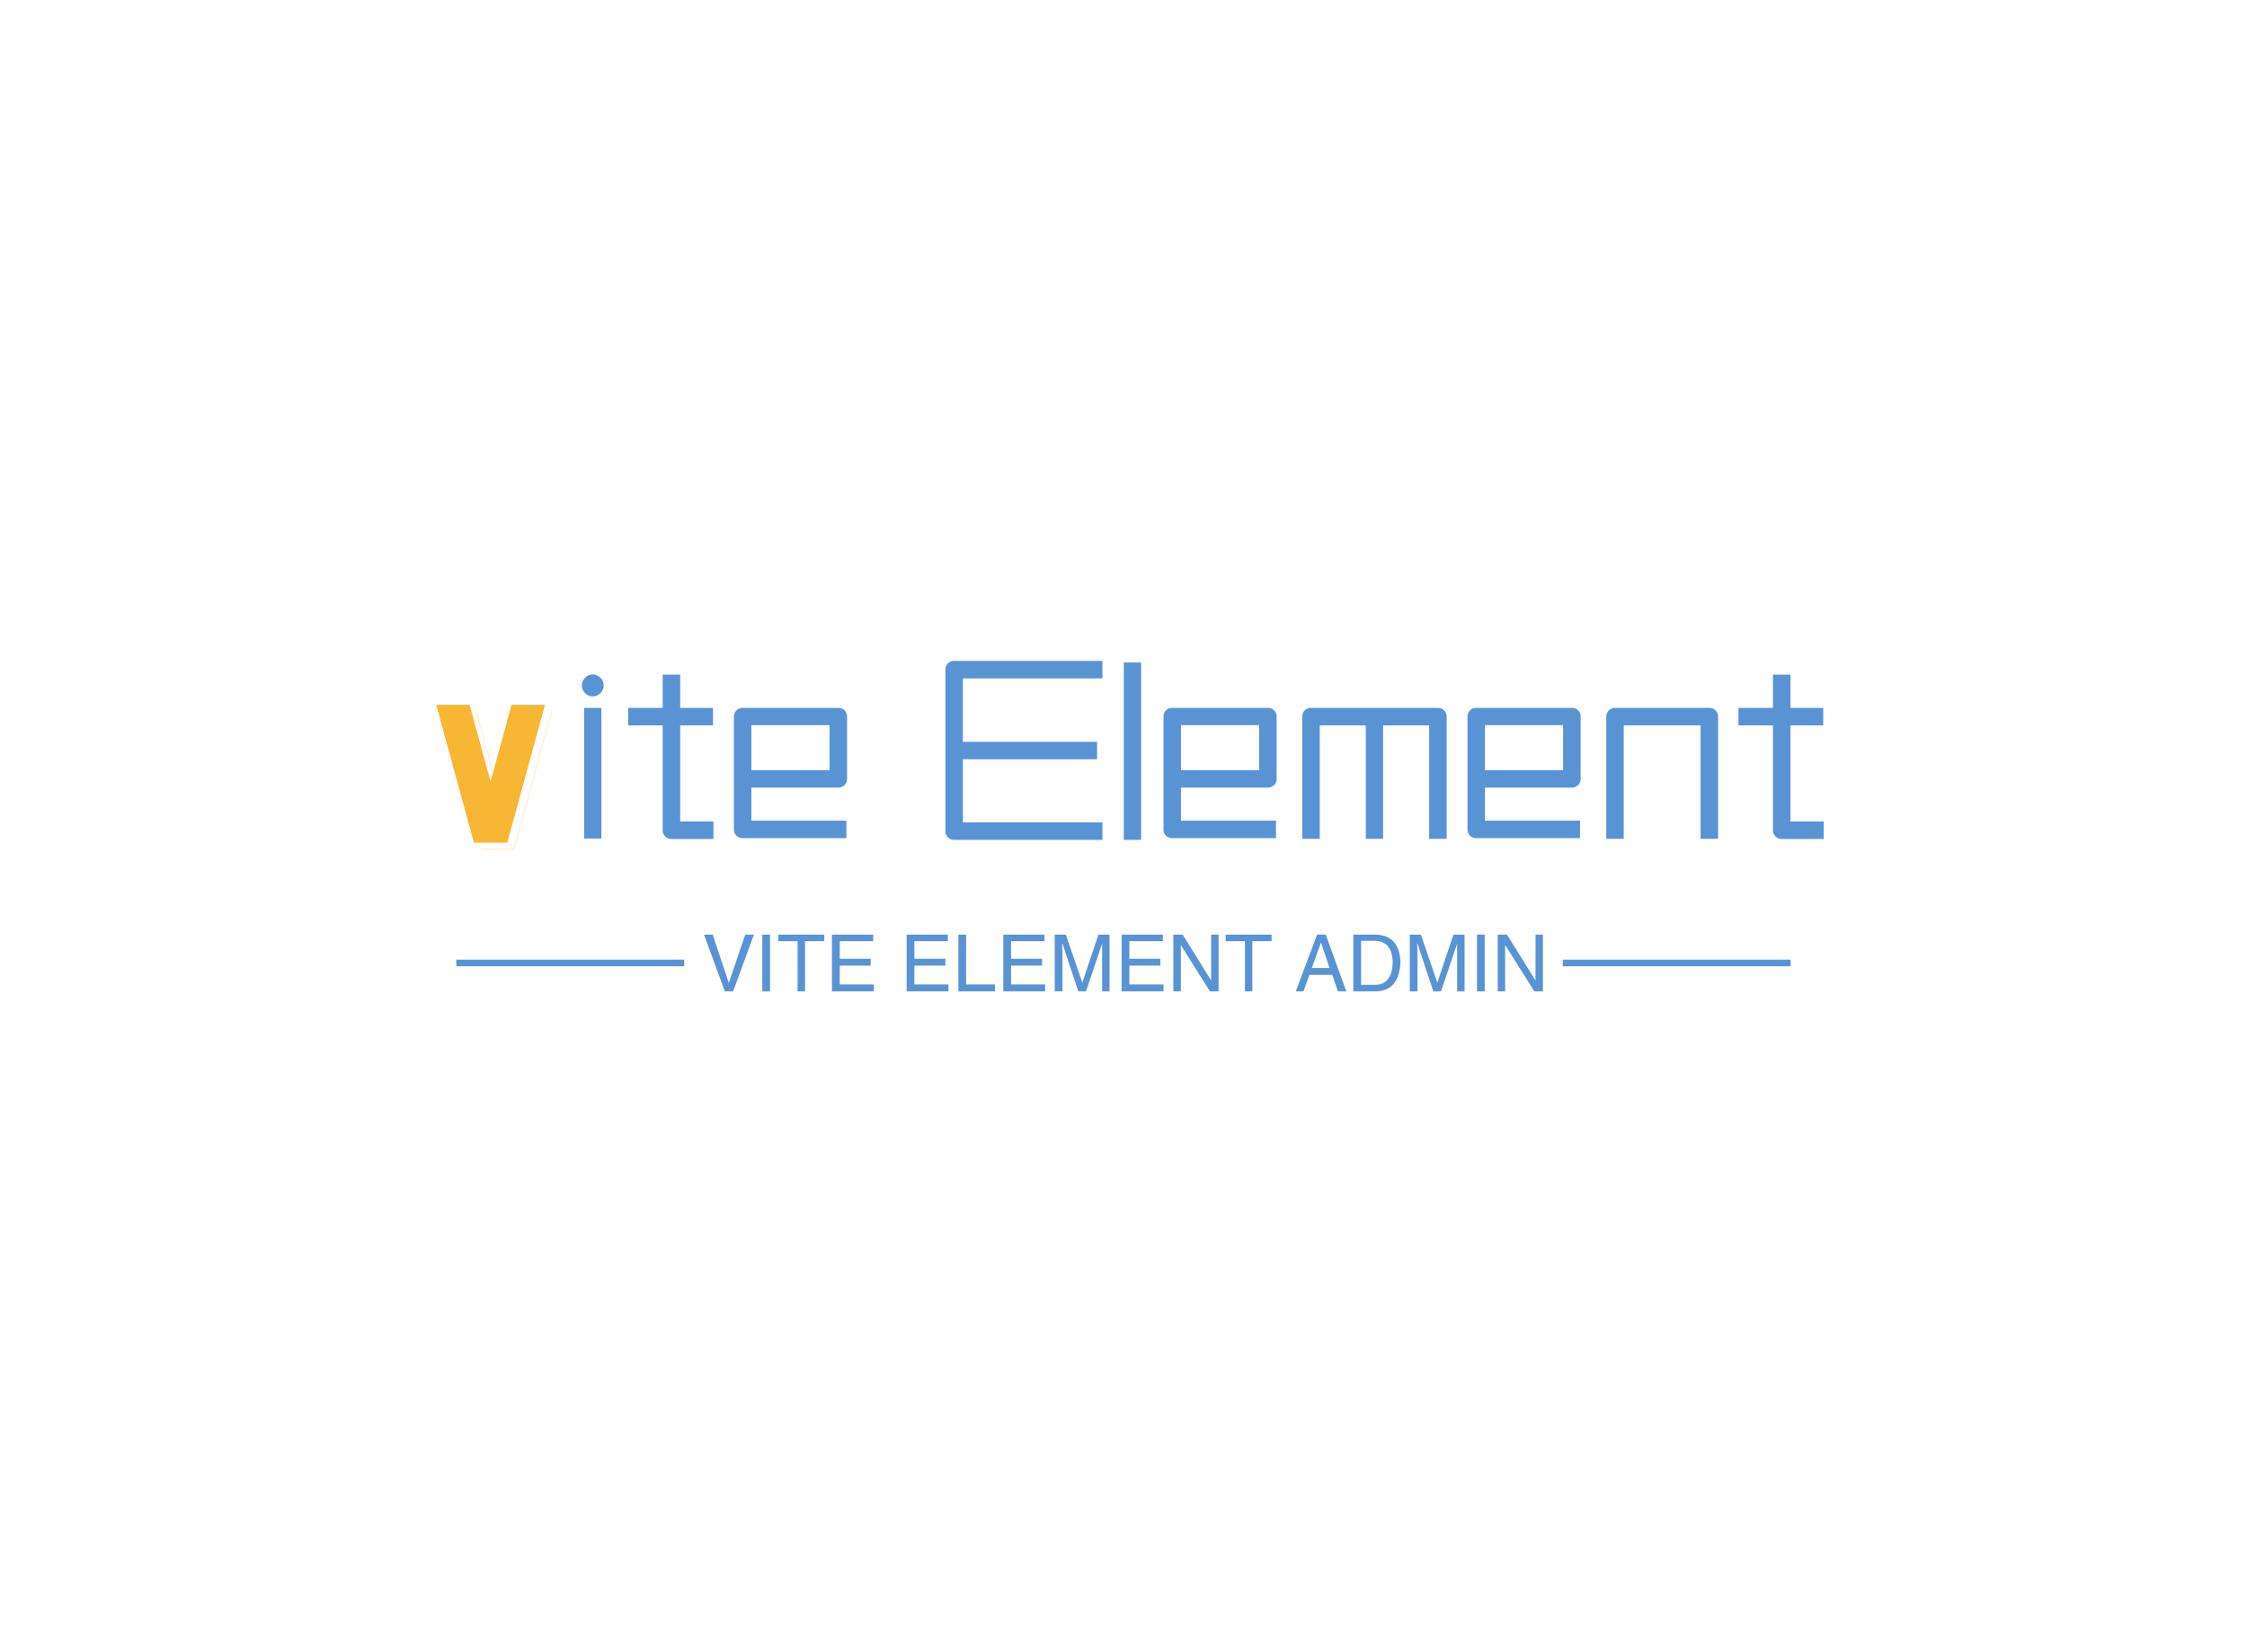 <svg xmlns="http://www.w3.org/2000/svg" xmlns:xlink="http://www.w3.org/1999/xlink"
     width="100%" height="100%" viewBox="0 0 340 250" preserveAspectRatio="xMidYMid meet"
     color-interpolation-filters="sRGB" style="margin: auto;">
<rect data-v-2cb57da0="" x="0" y="0" width="100%" height="100%" fill="#ffffff" fill-opacity="0"
      class="background __web-inspector-hide-shortcut__"></rect>
<rect data-v-2cb57da0="" x="0" y="0" width="100%" height="100%" fill="url(#watermark)" fill-opacity="1"
      class="watermarklayer __web-inspector-hide-shortcut__"></rect>
<g data-v-2cb57da0="" fill="#5993d4" class="iconlinesvg-g iconlinesvg"
   transform="translate(64.048,100.008)">
  <g class="tp-name" transform="matrix(1,0,0,1,0,0)" opacity="1">
    <g transform="translate(0, 1.671)">
      <g>
        <g class="imagesvg">
          <g>
            <rect fill="#5993d4" fill-opacity="0" stroke-width="2" x="0" y="0" width="24.276"
                  height="33.735" class="image-rect"></rect>
            <svg x="0" y="0" width="24.276" height="33.735" filtersec="colorsb1734549759"
                 class="image-svg-svg primary" style="overflow: visible;">
              <svg xmlns="http://www.w3.org/2000/svg" viewBox="0 0 150.79 209.55">
                <defs>
                  <filter id="a71261638-d185-491d-896e-25a8d370271b" x="18.21" y="36.98" width="120.23" height="147.52"
                          filterUnits="userSpaceOnUse" color-interpolation-filters="sRGB">
                    <feFlood flood-color="#fff" result="bg"></feFlood>
                    <feBlend in="SourceGraphic" in2="bg"></feBlend>
                  </filter>
                  <mask id="b93d8ac15-e914-4bee-be82-fc44b4e33de2" x="18.21" y="36.98" width="120.23" height="147.52"
                        maskUnits="userSpaceOnUse">
                    <path filter="url(#a71261638-d185-491d-896e-25a8d370271b)"
                          d="M89.05 36.98L69.32 109.1 49.6 36.98H18.21l35.43 129.51h31.39l35.4-129.51H89.05z"
                          fill="#000000"></path>
                  </mask>
                </defs>
                <title>资源 22</title>
                <path fill="none" d="M0 0h150.79v209.55H0z"></path>
                <g mask="url(#b93d8ac15-e914-4bee-be82-fc44b4e33de2)">
                  <path fill="#f7b634" d="M87.33 127.11L67.61 54.99 49.6 36.98l19.72 72.12 18.01 18.01z"></path>
                  <path fill="#f7b634"
                        d="M120.43 36.98l-35.4 129.51H53.64l18.01 18.01h31.39l35.4-129.51-18.01-18.01z"></path>
                </g>
                <path fill="#f7b634"
                      d="M82.97 30.91l-19.72 72.12-19.72-72.12H12.14l35.43 129.51h31.39l35.4-129.51H82.97z"></path>
              </svg>
            </svg> <!---->
          </g>
        </g>
      </g>
    </g>
    <g transform="translate(24, 0)">
      <g data-gra="path-name" fill="#5993d4" transform="scale(1)">
        <path
            d="M6.64-20.31L6.64-20.31Q6.64-19.60 6.15-19.12Q5.66-18.63 4.99-18.63L4.99-18.63Q4.32-18.63 3.84-19.12Q3.35-19.60 3.35-20.31L3.35-20.31Q3.35-20.98 3.84-21.46Q4.32-21.95 4.99-21.95L4.99-21.95Q5.66-21.95 6.15-21.46Q6.64-20.98 6.64-20.31L6.64-20.31L6.64-20.31ZM6.30-16.89L6.30 2.88L3.69 2.88L3.69-16.89L6.30-16.89Z"
            transform="translate(-3.351, 23.995)"></path>
      </g>
    </g>
    <g transform="translate(31, 0)">
      <g data-gra="path-name" fill="#5993d4" transform="scale(1)">
        <path
            d="M14.51-14.24L14.51-14.24L9.55-14.24L9.55 0.30L14.58 0.30L14.58 2.95L8.21 2.95Q7.67 2.95 7.29 2.56Q6.90 2.18 6.90 1.61L6.90 1.61L6.90-14.24L1.68-14.24L1.68-16.89L6.90-16.89L6.90-21.92L9.55-21.92L9.55-16.89L14.51-16.89L14.51-14.24Z"
            transform="translate(-1.676, 23.995)"></path>
      </g>
    </g>
    <g transform="translate(47, 0)">
      <g data-gra="path-name" fill="#5993d4" transform="scale(1)">
        <path
            d="M18.70 2.82L18.70 2.82L3.02 2.82Q2.45 2.82 2.06 2.45Q1.68 2.08 1.68 1.51L1.68 1.51L1.68-15.58Q1.68-16.15 2.06-16.52Q2.45-16.89 3.02-16.89L3.02-16.89L17.46-16.89Q18.03-16.89 18.42-16.52Q18.80-16.15 18.80-15.58L18.80-15.58L18.80-6.13Q18.80-5.60 18.42-5.21Q18.03-4.83 17.46-4.83L17.46-4.83L4.32-4.83L4.32 0.17L18.70 0.17L18.70 2.82ZM4.32-14.28L4.32-7.47L16.15-7.47L16.15-14.28L4.32-14.28Z"
            transform="translate(-1.676, 23.995)"></path>
      </g>
    </g>
    <g transform="translate(68, 0)">
      <g data-gra="path-name" fill="#5993d4" transform="scale(1)">
        <path d="" transform="translate(0, 23.995)"></path>
      </g>
    </g>
    <g transform="translate(79, 0)">
      <g data-gra="path-name" fill="#5993d4" transform="scale(1)">
        <path
            d="M23.96-9.12L23.96-9.12L3.65-9.12L3.65 0.44L24.77 0.44L24.77 3.08L2.31 3.08Q1.78 3.08 1.39 2.70Q1.01 2.31 1.01 1.78L1.01 1.78L1.01-22.69Q1.01-23.26 1.39-23.63Q1.78-24.00 2.31-24.00L2.31-24.00L24.77-24.00L24.77-21.35L3.65-21.35L3.65-11.76L23.96-11.76L23.96-9.12Z"
            transform="translate(-1.005, 23.995)"></path>
      </g>
    </g>
    <g transform="translate(106, 0)">
      <g data-gra="path-name" fill="#5993d4" transform="scale(1)">
        <path d="M5.97-23.76L5.97 3.08L3.35 3.08L3.35-23.76L5.97-23.76Z"
              transform="translate(-3.351, 23.995)"></path>
      </g>
    </g>
    <g transform="translate(112, 0)">
      <g data-gra="path-name" fill="#5993d4" transform="scale(1)">
        <path
            d="M18.70 2.82L18.70 2.82L3.02 2.82Q2.45 2.82 2.06 2.45Q1.68 2.08 1.68 1.51L1.68 1.51L1.68-15.58Q1.68-16.15 2.06-16.52Q2.45-16.89 3.02-16.89L3.02-16.89L17.46-16.89Q18.03-16.89 18.42-16.52Q18.80-16.15 18.80-15.58L18.80-15.58L18.80-6.13Q18.80-5.60 18.42-5.21Q18.03-4.83 17.46-4.83L17.46-4.83L4.32-4.83L4.32 0.17L18.70 0.17L18.70 2.82ZM4.32-14.28L4.32-7.47L16.15-7.47L16.15-14.28L4.32-14.28Z"
            transform="translate(-1.676, 23.995)"></path>
      </g>
    </g>
    <g transform="translate(133, 0)">
      <g data-gra="path-name" fill="#5993d4" transform="scale(1)">
        <path
            d="M23.53 2.92L23.53 2.92L20.88 2.92L20.88-14.24L13.91-14.24L13.91 2.92L11.29 2.92L11.29-14.24L4.32-14.24L4.32 2.92L1.68 2.92L1.68-15.55Q1.68-16.12 2.04-16.51Q2.41-16.89 2.98-16.89L2.98-16.89L12.43-16.89L12.60-16.89L22.22-16.89Q22.76-16.89 23.14-16.51Q23.53-16.12 23.53-15.55L23.53-15.55L23.53 2.92Z"
            transform="translate(-1.676, 23.995)"></path>
      </g>
    </g>
    <g transform="translate(158, 0)">
      <g data-gra="path-name" fill="#5993d4" transform="scale(1)">
        <path
            d="M18.70 2.82L18.70 2.82L3.02 2.82Q2.45 2.82 2.06 2.45Q1.68 2.08 1.68 1.51L1.68 1.51L1.68-15.58Q1.68-16.15 2.06-16.52Q2.45-16.89 3.02-16.89L3.02-16.89L17.46-16.89Q18.03-16.89 18.42-16.52Q18.80-16.15 18.80-15.58L18.80-15.58L18.80-6.13Q18.80-5.60 18.42-5.21Q18.03-4.83 17.46-4.83L17.46-4.83L4.32-4.83L4.32 0.17L18.70 0.17L18.70 2.82ZM4.32-14.28L4.32-7.47L16.15-7.47L16.15-14.28L4.32-14.28Z"
            transform="translate(-1.676, 23.995)"></path>
      </g>
    </g>
    <g transform="translate(179, 0)">
      <g data-gra="path-name" fill="#5993d4" transform="scale(1)">
        <path
            d="M18.60 2.92L18.60 2.92L15.95 2.92L15.95-14.24L4.32-14.24L4.32 2.92L1.68 2.92L1.68-15.55Q1.68-16.12 2.06-16.51Q2.45-16.89 3.02-16.89L3.02-16.89L17.29-16.89Q17.83-16.89 18.21-16.51Q18.60-16.12 18.60-15.55L18.60-15.55L18.60 2.92Z"
            transform="translate(-1.676, 23.995)"></path>
      </g>
    </g>
    <g transform="translate(199, 0)">
      <g data-gra="path-name" fill="#5993d4" transform="scale(1)">
        <path
            d="M14.51-14.24L14.51-14.24L9.55-14.24L9.55 0.30L14.58 0.30L14.58 2.95L8.21 2.95Q7.67 2.95 7.29 2.56Q6.90 2.18 6.90 1.61L6.90 1.61L6.90-14.24L1.68-14.24L1.68-16.89L6.90-16.89L6.90-21.92L9.55-21.92L9.55-16.89L14.51-16.89L14.51-14.24Z"
            transform="translate(-1.676, 23.995)"></path>
      </g>
    </g>
  </g>
  <g data-gra="path-slogan" fill-rule="" class="tp-slogan" fill="#5993d4"
     transform="matrix(1,0,0,1,5,41.412)" opacity="1">
    <rect x="0" height="1" y="3.79" width="34.482"></rect>
    <rect height="1" y="3.79" width="34.482" x="167.422"></rect>
    <g transform="translate(37.482,0)">
      <g transform="scale(1)">
        <path
            d="M1.55-8.58L3.98-1.27L6.47-8.58L7.78-8.58L4.64 0L3.38 0L0.23-8.58L1.55-8.58ZM9.05-8.58L10.22-8.58L10.22 0L9.05 0L9.05-8.58ZM14.39-7.59L11.48-7.59L11.48-8.58L18.42-8.58L18.42-7.59L15.52-7.59L15.52 0L14.39 0L14.39-7.59ZM20.77-1.03L25.92-1.03L25.92 0L19.59 0L19.59-8.58L25.83-8.58L25.83-7.59L20.77-7.59L20.77-4.92L25.45-4.92L25.45-3.89L20.77-3.89L20.77-1.03ZM32.06-1.03L37.22-1.03L37.22 0L30.89 0L30.89-8.58L37.13-8.58L37.13-7.59L32.06-7.59L32.06-4.92L36.75-4.92L36.75-3.89L32.06-3.89L32.06-1.03ZM38.72-8.58L39.89-8.58L39.89-1.03L44.25-1.03L44.25 0L38.72 0L38.72-8.58ZM46.69-1.03L51.84-1.03L51.84 0L45.52 0L45.52-8.58L51.75-8.58L51.75-7.59L46.69-7.59L46.69-4.92L51.38-4.92L51.38-3.89L46.69-3.89L46.69-1.03ZM61.59-8.58L61.59 0L60.47 0L60.47-5.06Q60.47-5.77 60.47-7.22L60.47-7.22L58.03 0L56.86 0L54.47-7.22L54.42-7.22Q54.42-6.70 54.47-5.67L54.47-5.67Q54.47-5.16 54.47-5.06L54.47-5.06L54.47 0L53.30 0L53.30-8.58L54.98-8.58L57.47-1.31L59.91-8.58L61.59-8.58ZM64.59-1.03L69.75-1.03L69.75 0L63.42 0L63.42-8.58L69.66-8.58L69.66-7.59L64.59-7.59L64.59-4.92L69.28-4.92L69.28-3.89L64.59-3.89L64.59-1.03ZM72.66-8.58L76.97-1.64L76.97-8.58L78.09-8.58L78.09 0L76.78 0L72.42-6.94L72.38-6.94L72.38 0L71.25 0L71.25-8.58L72.66-8.58ZM82.08-7.59L79.17-7.59L79.17-8.58L86.11-8.58L86.11-7.59L83.20-7.59L83.20 0L82.08 0L82.08-7.59ZM96.14 0L95.30-2.48L91.83-2.48L90.94 0L89.77 0L93-8.58L94.31-8.58L97.41 0L96.14 0ZM93.56-7.31L92.20-3.52L94.88-3.52L93.61-7.31L93.56-7.31ZM101.95 0L98.48 0L98.48-8.58L102-8.58Q105.47-8.39 105.61-4.41L105.61-4.41Q105.42-0.09 101.95 0L101.95 0ZM101.81-7.64L99.66-7.64L99.66-0.98L101.91-0.98Q104.34-1.13 104.44-4.31L104.44-4.31Q104.39-7.55 101.81-7.64L101.81-7.64ZM115.31-8.58L115.31 0L114.19 0L114.19-5.06Q114.19-5.77 114.19-7.22L114.19-7.22L111.75 0L110.58 0L108.19-7.22L108.14-7.22Q108.14-6.70 108.19-5.67L108.19-5.67Q108.19-5.16 108.19-5.06L108.19-5.06L108.19 0L107.02 0L107.02-8.58L108.70-8.58L111.19-1.31L113.63-8.58L115.31-8.58ZM117.19-8.58L118.36-8.58L118.36 0L117.19 0L117.19-8.58ZM121.73-8.58L126.05-1.64L126.05-8.58L127.17-8.58L127.17 0L125.86 0L121.50-6.94L121.45-6.94L121.45 0L120.33 0L120.33-8.58L121.73-8.58Z"
            transform="translate(-0.234, 8.578)"></path>
      </g>
    </g>
  </g>
</g>
<defs v-gra="od"></defs>
</svg>
